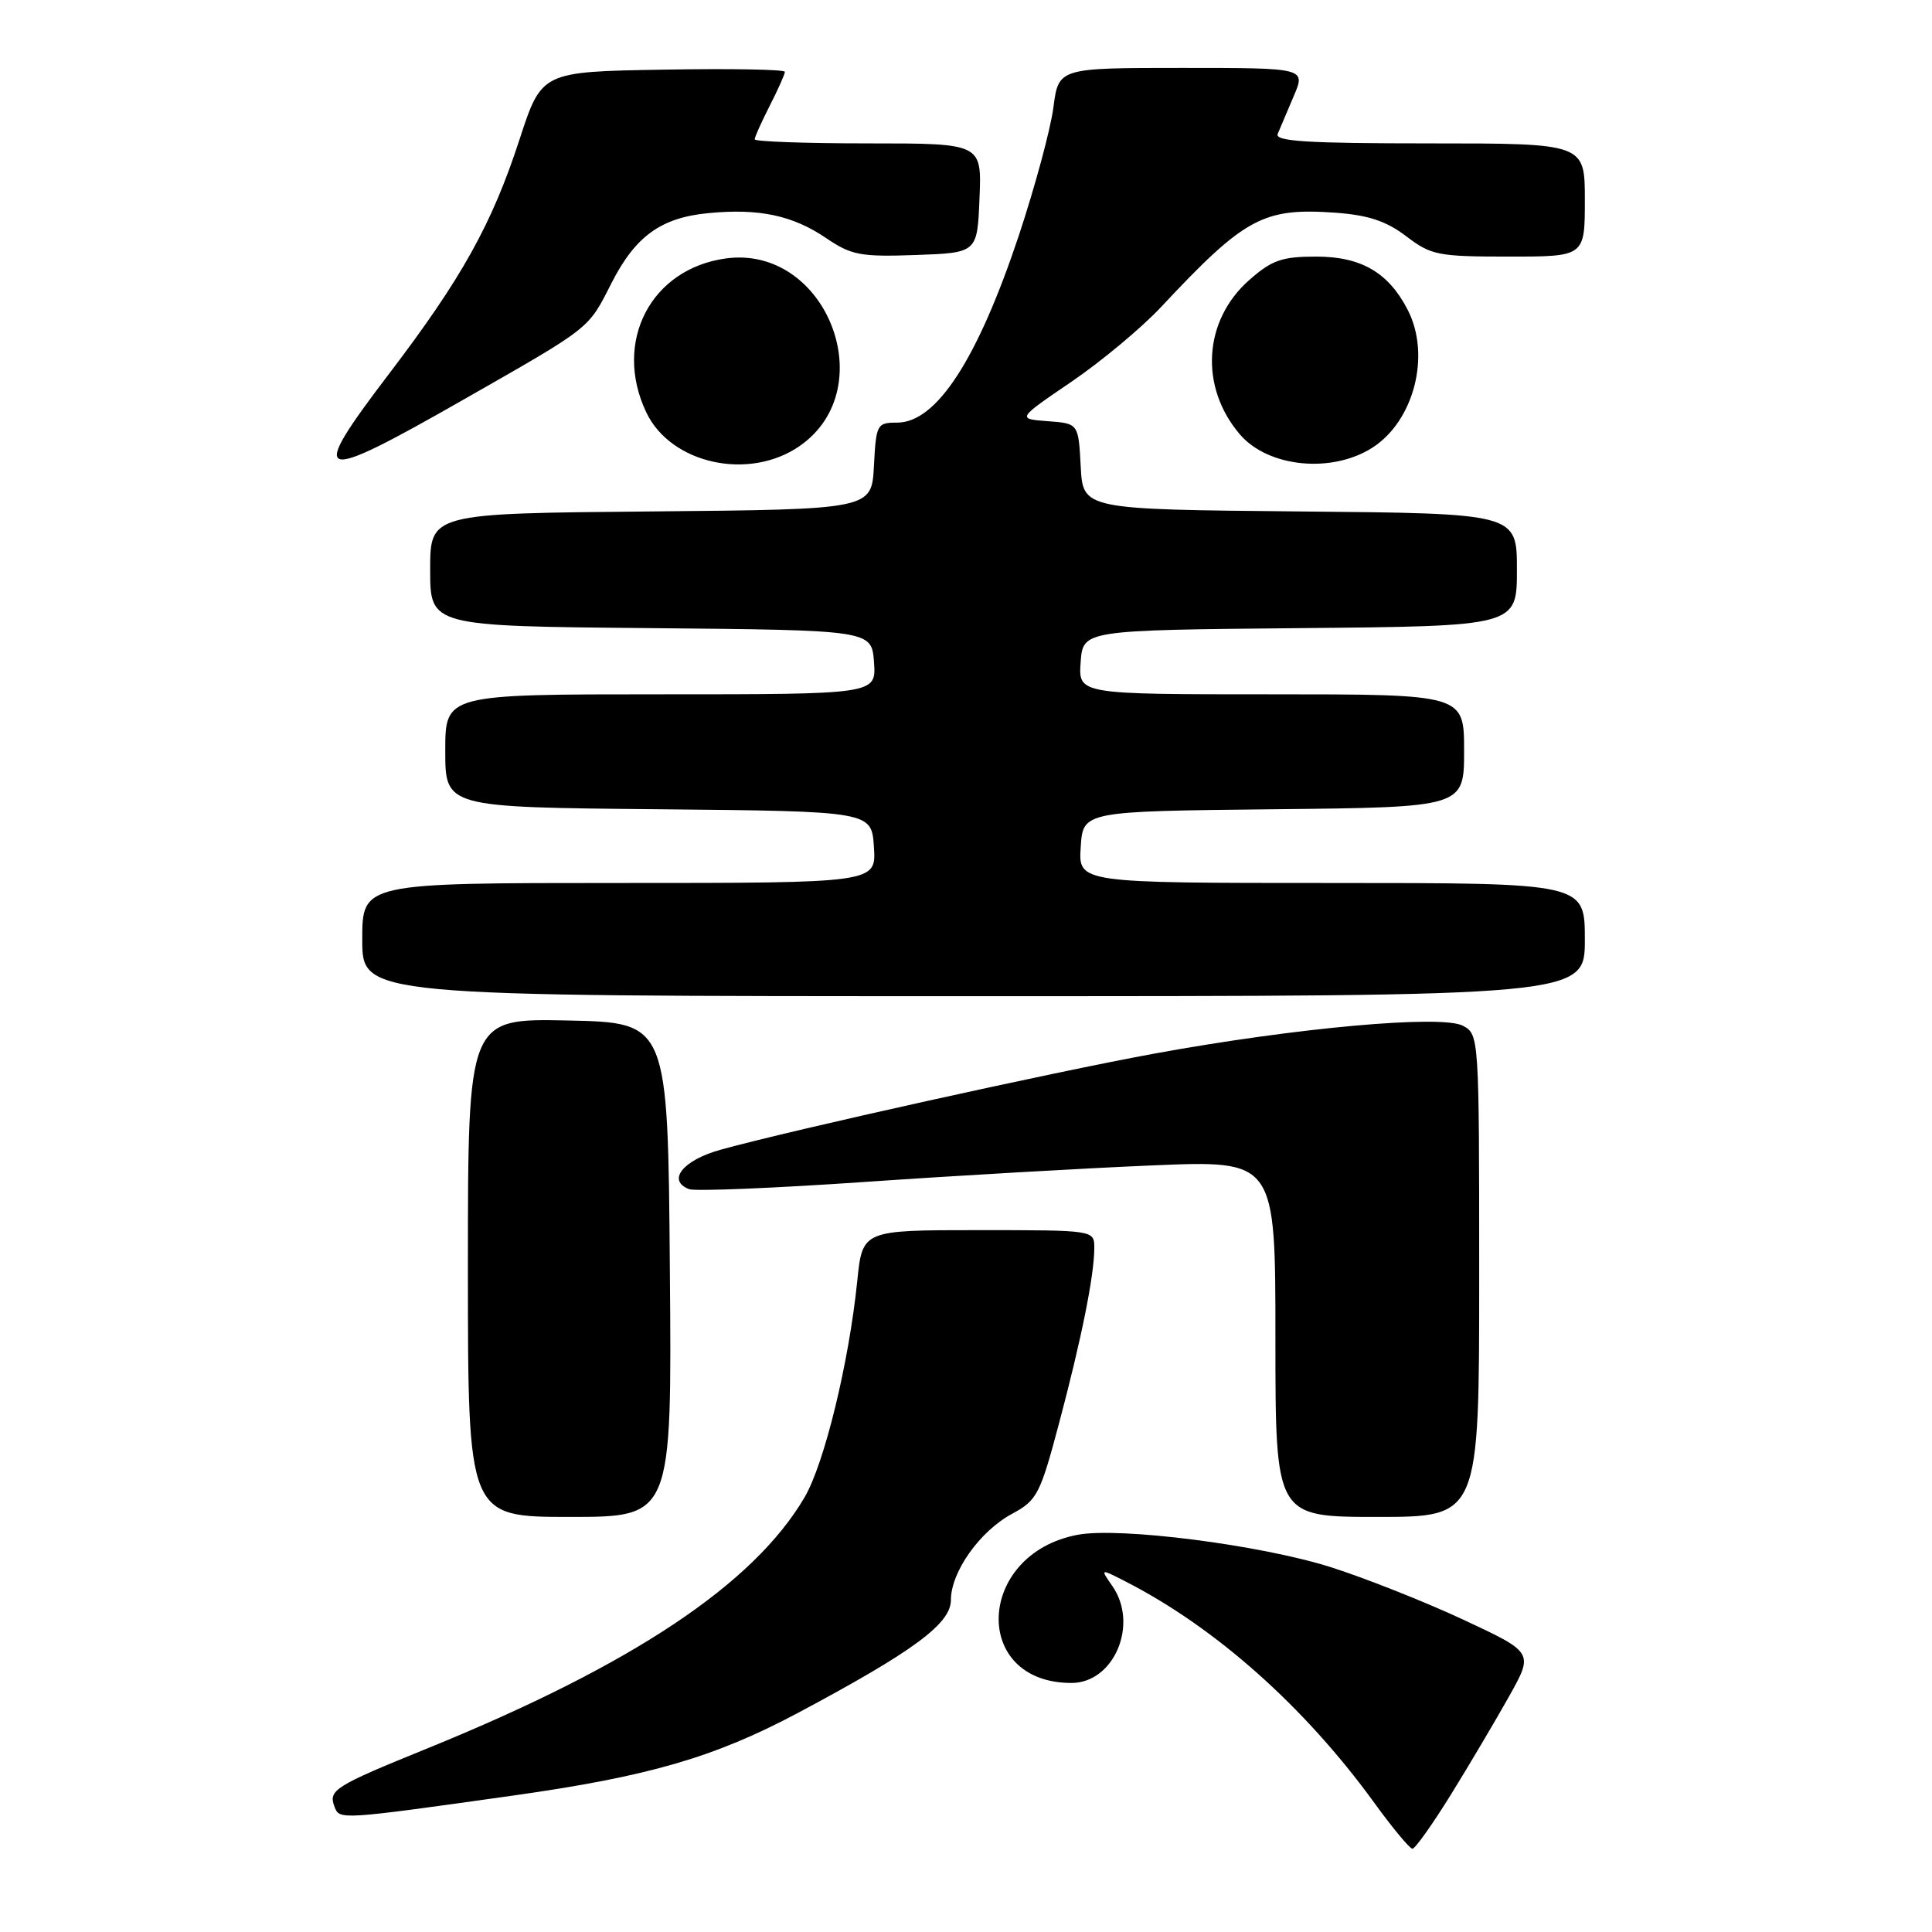 <?xml version="1.0" encoding="UTF-8" standalone="no"?>
<!DOCTYPE svg PUBLIC "-//W3C//DTD SVG 1.1//EN" "http://www.w3.org/Graphics/SVG/1.1/DTD/svg11.dtd" >
<svg xmlns="http://www.w3.org/2000/svg" xmlns:xlink="http://www.w3.org/1999/xlink" version="1.1" viewBox="0 0 256 256">
 <g >
 <path fill="currentColor"
d=" M 192.28 237.75 C 194.75 233.76 198.21 227.90 199.99 224.73 C 203.21 218.96 203.21 218.96 193.86 214.60 C 188.71 212.20 180.80 209.07 176.28 207.64 C 166.92 204.69 148.32 202.32 142.78 203.37 C 129.34 205.92 128.64 223.00 141.97 223.00 C 147.64 223.00 150.92 215.19 147.38 210.14 C 145.77 207.83 145.77 207.83 149.13 209.55 C 161.05 215.64 172.82 226.11 182.04 238.80 C 184.49 242.18 186.79 244.95 187.15 244.97 C 187.50 244.99 189.81 241.74 192.28 237.75 Z  M 68.00 237.92 C 85.94 235.39 94.64 232.87 105.73 226.97 C 121.04 218.81 126.00 215.15 126.00 212.01 C 126.00 208.29 129.83 202.89 134.10 200.59 C 137.42 198.80 137.82 198.03 140.33 188.59 C 143.30 177.43 145.00 168.97 145.00 165.36 C 145.00 163.00 145.00 163.00 129.64 163.00 C 114.28 163.00 114.28 163.00 113.59 169.75 C 112.49 180.55 109.23 193.94 106.61 198.40 C 99.86 209.91 83.81 220.61 56.68 231.65 C 44.26 236.70 43.48 237.19 44.33 239.42 C 44.99 241.15 45.02 241.15 68.00 237.92 Z  M 88.76 168.25 C 88.50 135.50 88.50 135.50 75.25 135.22 C 62.00 134.94 62.00 134.94 62.00 167.97 C 62.00 201.00 62.00 201.00 75.51 201.00 C 89.03 201.00 89.03 201.00 88.76 168.25 Z  M 196.00 169.04 C 196.00 137.37 195.98 137.06 193.85 135.92 C 191.07 134.43 171.77 136.17 153.00 139.60 C 139.54 142.06 104.99 149.71 95.50 152.34 C 90.49 153.72 88.33 156.42 91.31 157.57 C 92.11 157.87 102.61 157.44 114.64 156.61 C 126.66 155.78 143.81 154.79 152.75 154.42 C 169.00 153.74 169.00 153.74 169.00 177.37 C 169.00 201.00 169.00 201.00 182.50 201.00 C 196.00 201.00 196.00 201.00 196.00 169.04 Z  M 210.00 124.50 C 210.00 117.00 210.00 117.00 176.45 117.00 C 142.89 117.00 142.89 117.00 143.20 112.25 C 143.50 107.50 143.50 107.50 168.75 107.23 C 194.00 106.97 194.00 106.97 194.00 99.48 C 194.00 92.00 194.00 92.00 168.44 92.00 C 142.89 92.00 142.89 92.00 143.19 87.75 C 143.50 83.50 143.50 83.50 172.25 83.23 C 201.00 82.97 201.00 82.97 201.00 75.50 C 201.00 68.03 201.00 68.03 172.25 67.77 C 143.50 67.50 143.50 67.50 143.20 61.81 C 142.90 56.11 142.90 56.11 138.83 55.81 C 134.75 55.50 134.75 55.50 141.98 50.58 C 145.95 47.87 151.29 43.42 153.85 40.68 C 164.97 28.80 167.38 27.50 177.01 28.19 C 181.33 28.51 183.70 29.30 186.34 31.31 C 189.63 33.82 190.54 34.00 199.93 34.00 C 210.00 34.00 210.00 34.00 210.00 26.50 C 210.00 19.00 210.00 19.00 189.39 19.00 C 173.30 19.00 168.90 18.73 169.30 17.75 C 169.59 17.06 170.54 14.81 171.42 12.75 C 173.03 9.00 173.03 9.00 156.64 9.00 C 140.26 9.00 140.26 9.00 139.58 14.25 C 139.20 17.14 137.14 24.75 135.01 31.18 C 129.52 47.64 124.09 56.00 118.88 56.00 C 116.20 56.00 116.09 56.20 115.80 61.75 C 115.50 67.50 115.50 67.50 86.25 67.77 C 57.00 68.03 57.00 68.03 57.00 75.50 C 57.00 82.97 57.00 82.97 86.25 83.23 C 115.50 83.50 115.50 83.50 115.81 87.75 C 116.11 92.00 116.11 92.00 87.56 92.00 C 59.00 92.00 59.00 92.00 59.00 99.48 C 59.00 106.97 59.00 106.97 87.25 107.23 C 115.50 107.50 115.50 107.50 115.80 112.25 C 116.11 117.00 116.11 117.00 82.05 117.00 C 48.00 117.00 48.00 117.00 48.00 124.50 C 48.00 132.00 48.00 132.00 129.00 132.00 C 210.00 132.00 210.00 132.00 210.00 124.50 Z  M 106.00 59.07 C 116.94 51.42 109.47 32.47 96.22 34.24 C 86.24 35.58 81.20 45.29 85.63 54.63 C 88.88 61.49 99.30 63.76 106.00 59.07 Z  M 181.80 59.35 C 187.37 55.82 189.63 47.05 186.52 41.04 C 183.97 36.10 180.35 34.00 174.40 34.00 C 169.87 34.00 168.54 34.46 165.55 37.09 C 159.44 42.45 158.91 51.29 164.31 57.58 C 168.04 61.91 176.41 62.76 181.80 59.35 Z  M 61.40 52.96 C 78.44 43.24 77.90 43.66 81.00 37.56 C 84.18 31.30 87.57 28.84 93.87 28.24 C 100.59 27.59 105.05 28.54 109.50 31.57 C 112.82 33.82 114.04 34.05 121.35 33.79 C 129.50 33.50 129.50 33.50 129.79 26.25 C 130.09 19.00 130.09 19.00 115.04 19.00 C 106.77 19.00 100.00 18.76 100.00 18.46 C 100.00 18.16 100.90 16.16 102.00 14.00 C 103.10 11.84 104.00 9.83 104.00 9.52 C 104.00 9.20 96.75 9.07 87.88 9.23 C 71.77 9.50 71.77 9.50 68.84 18.48 C 65.18 29.70 61.21 36.84 51.62 49.44 C 40.65 63.85 41.67 64.22 61.40 52.96 Z "/>
</g>
</svg>